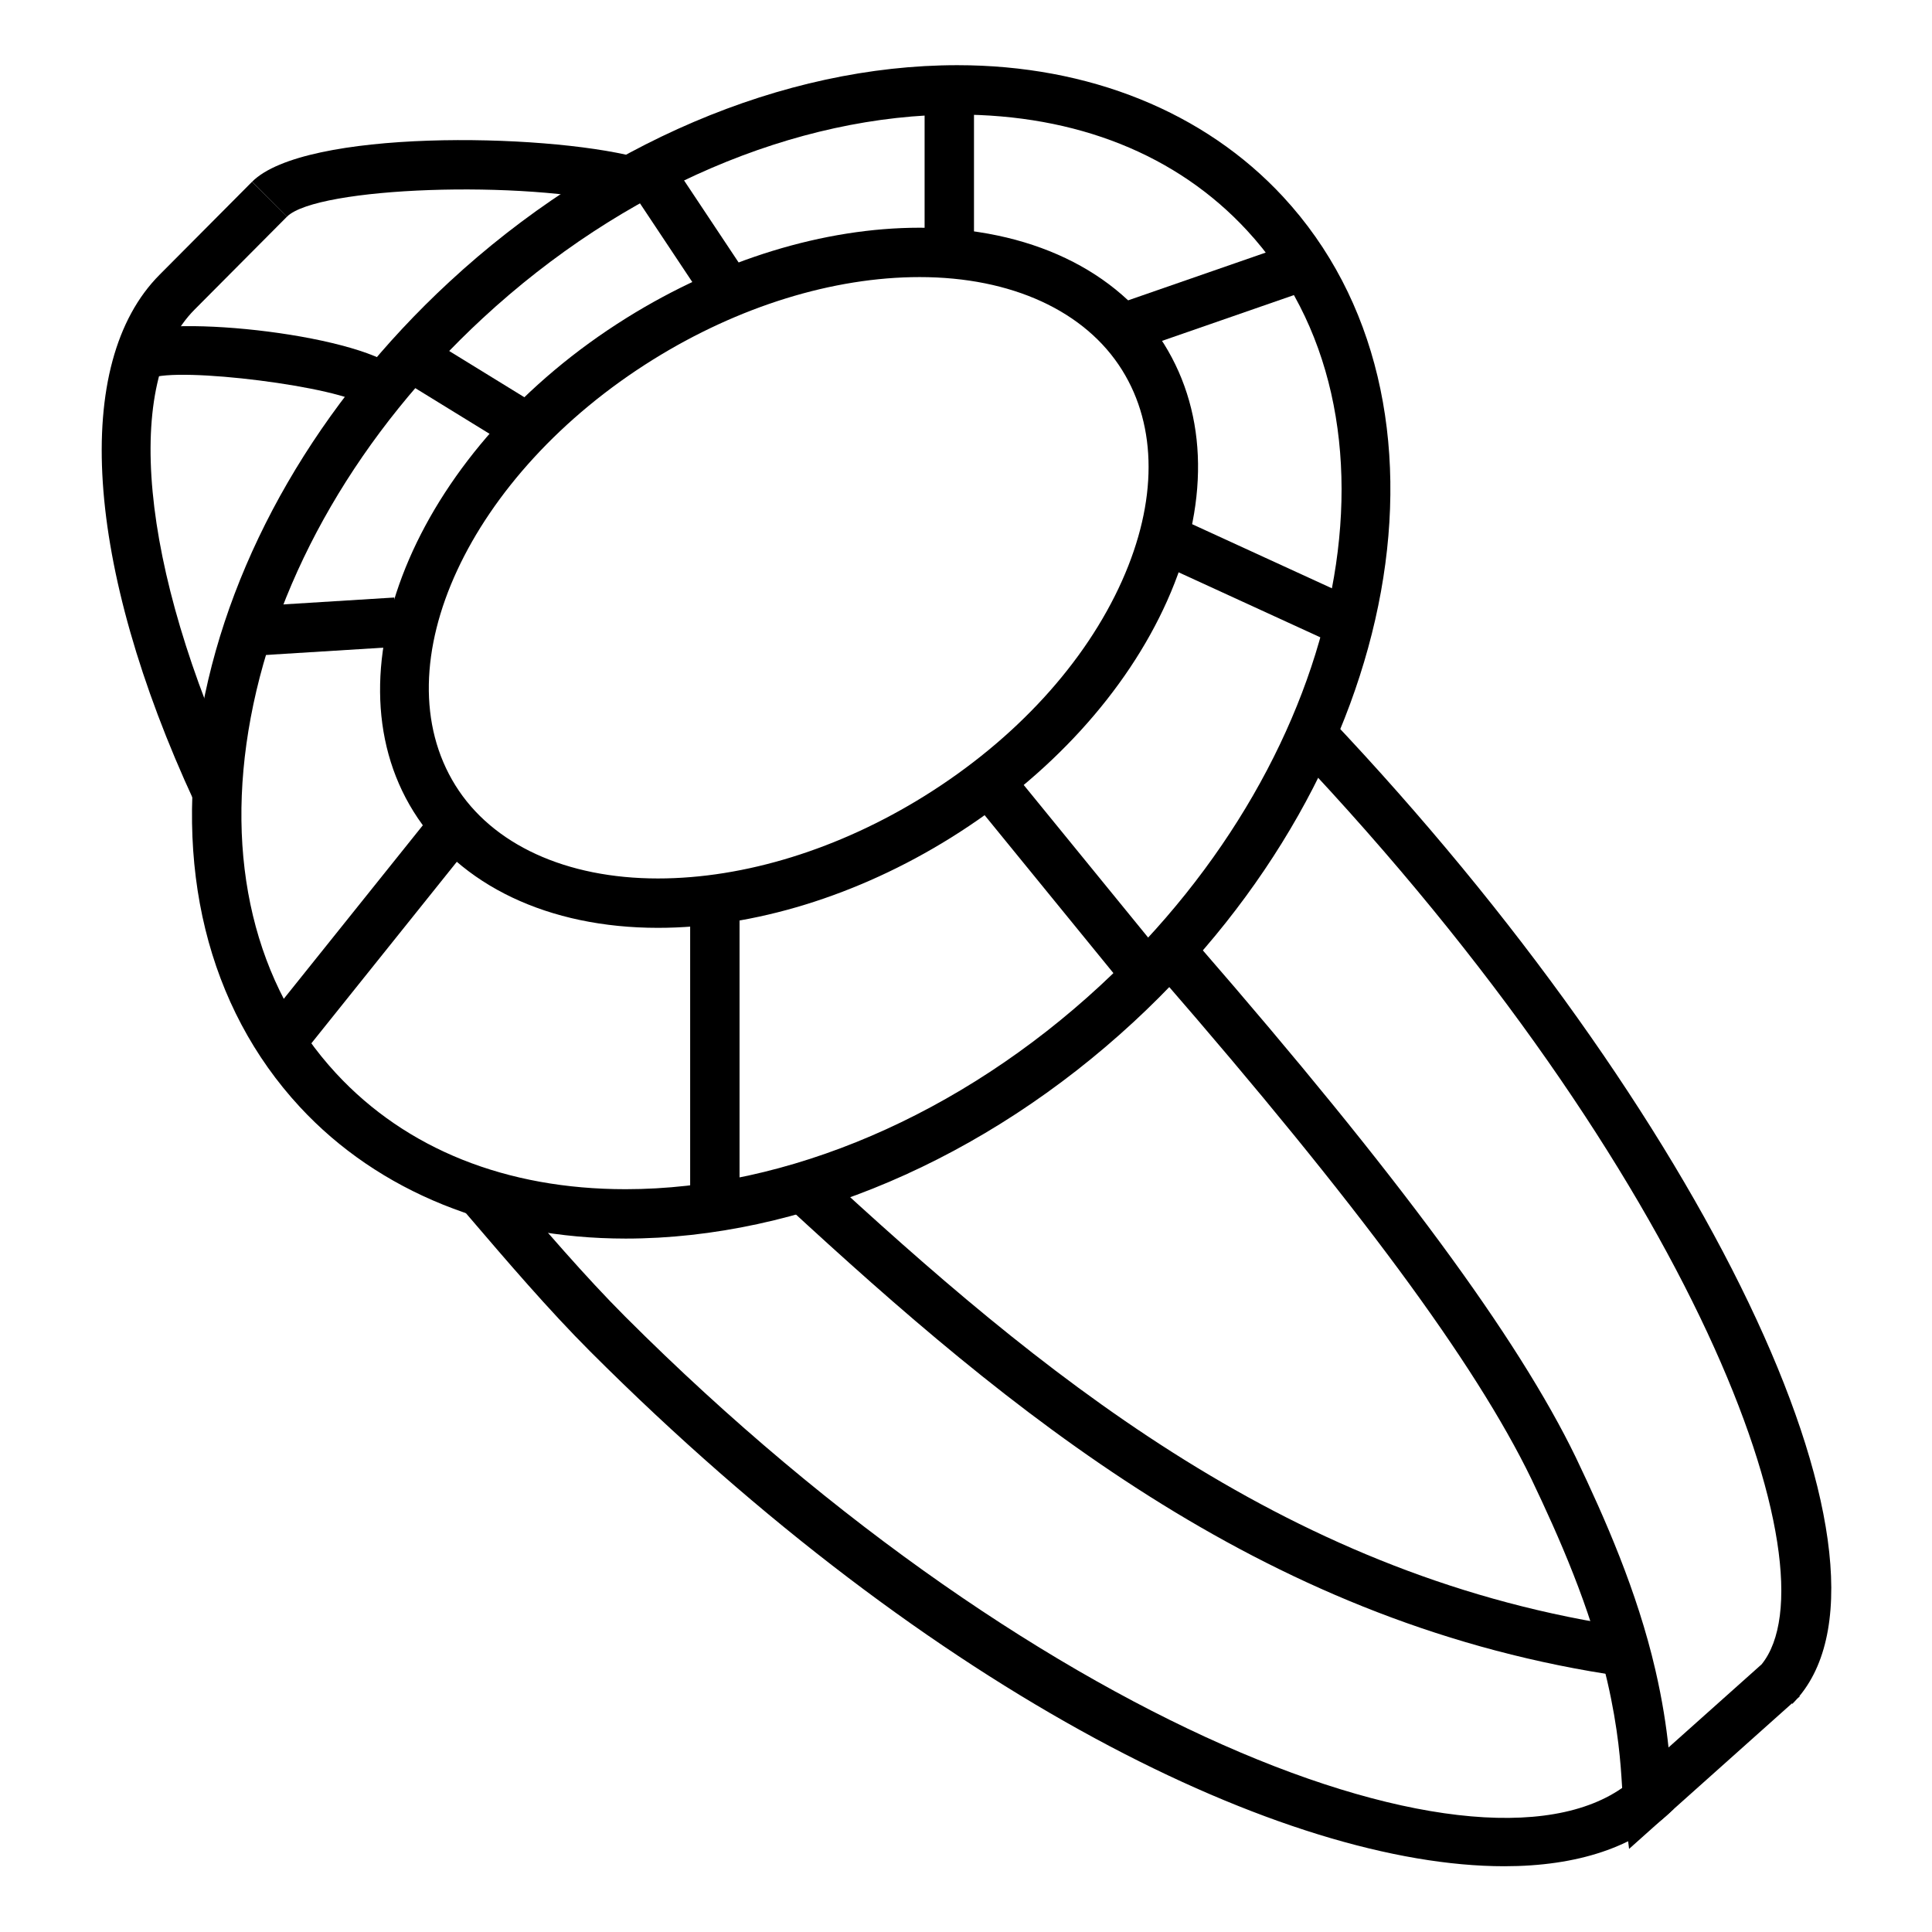 <?xml version="1.0" encoding="utf-8"?>
<!-- Generator: Adobe Illustrator 16.0.0, SVG Export Plug-In . SVG Version: 6.00 Build 0)  -->
<!DOCTYPE svg PUBLIC "-//W3C//DTD SVG 1.1//EN" "http://www.w3.org/Graphics/SVG/1.1/DTD/svg11.dtd">
<svg version="1.1" id="Camada_1" xmlns="http://www.w3.org/2000/svg" xmlns:xlink="http://www.w3.org/1999/xlink" x="0px" y="0px"
	 width="156.5px" height="156.503px" viewBox="0 0 156.5 156.503" enable-background="new 0 0 156.5 156.503" xml:space="preserve">
<g>
	<g>
		<g>
			<path fill="#000" d="M121.854,151.173c-17.654,0-46.08-13.733-74.034-41.688c-3.376-3.377-6.81-7.391-9.839-10.933
				l-0.921-1.075l3.037-2.604l0.923,1.078c2.982,3.486,6.362,7.438,9.628,10.705c34.096,34.094,71.454,47.691,82.079,37.068
				l2.828,2.828C132.482,149.626,127.771,151.173,121.854,151.173z M130.16,135.6c-28.252-4.478-48.354-21.222-66.521-37.989
				l2.713-2.939c17.718,16.353,37.287,32.678,64.435,36.979L130.16,135.6z M15.747,64.958c-8.889-19.188-9.963-35.557-2.803-42.72
				l7.472-7.512l2.836,2.82l-7.475,7.516c-5.856,5.858-4.442,20.857,3.6,38.214L15.747,64.958z"/>
		</g>
		<g>
			<path fill="#000" d="M131.962,149.769l-0.467-3.794c-0.042-0.343-0.072-0.798-0.108-1.369
				c-0.104-1.681-0.281-4.492-1.195-8.444c-1.387-5.984-3.889-11.637-6.151-16.375c-4.539-9.365-14.071-22.271-29.992-40.604
				l3.021-2.623c16.158,18.605,25.875,31.79,30.576,41.49c2.362,4.945,4.972,10.848,6.443,17.209
				c0.588,2.537,0.893,4.633,1.068,6.293l7.545-6.738c6.139-7.607-5.264-39.462-37.916-73.938l2.904-2.751
				c30.369,32.066,47.474,67.892,38.071,79.267l0.025,0.027l-0.211,0.189c-0.124,0.141-0.253,0.277-0.386,0.41l-0.035-0.035
				L131.962,149.769z M29.554,32.865C27.73,31.35,14.403,29.66,12.165,30.66l-1.783-3.581c3.419-1.71,19.457,0.104,22.111,3.077
				l-2.984,2.664L29.554,32.865z M23.247,17.551l-2.828-2.828c4.256-4.256,23.461-3.953,31.088-2.005l-0.99,3.875
				C42.487,14.542,25.667,15.133,23.247,17.551z"/>
		</g>
	</g>
	<g>
		<g>
			<g>
				<path fill="#000" d="M50.679,100.33c-10.653,0-20.025-3.787-26.389-10.662c-7.485-8.086-10.295-19.548-7.912-32.272
					c2.342-12.507,9.447-24.777,20.006-34.55C48.443,11.682,63.448,5.28,77.551,5.28c10.653,0,20.024,3.787,26.389,10.663
					c15.291,16.52,9.867,46.497-12.094,66.823C79.787,93.928,64.783,100.33,50.679,100.33z M77.551,9.28
					c-13.107,0-27.122,6.014-38.451,16.5c-9.932,9.193-16.605,20.682-18.79,32.35c-2.144,11.45,0.312,21.685,6.916,28.819
					c5.68,6.137,13.79,9.381,23.454,9.381c13.107,0,27.122-6.015,38.451-16.5c20.342-18.828,25.668-46.269,11.875-61.17
					C95.325,12.523,87.215,9.28,77.551,9.28z"/>
			</g>
		</g>
	</g>
	<g>
		<g>
			<path fill="#000" d="M53.297,75.159c-8.853,0-16.069-3.433-19.799-9.419c-7.235-11.614,0.515-29.558,17.275-40
				c7.551-4.704,15.975-7.294,23.72-7.294c8.853,0,16.069,3.433,19.798,9.419c3.585,5.754,3.676,13.143,0.254,20.803
				c-3.304,7.395-9.527,14.212-17.529,19.196C69.466,72.568,61.042,75.159,53.297,75.159z M74.494,22.445
				c-7.008,0-14.68,2.376-21.605,6.69C38,38.411,30.824,53.883,36.893,63.625c2.983,4.788,8.962,7.534,16.404,7.534
				c7.007,0,14.68-2.375,21.604-6.689c7.332-4.567,13.011-10.758,15.992-17.433c2.862-6.409,2.863-12.466,0.004-17.057
				C87.914,25.191,81.936,22.445,74.494,22.445z"/>
		</g>
		<g>
			
				<rect x="92.943" y="44.874" transform="matrix(-0.909 -0.417 0.417 -0.909 174.034 131.775)" fill="#000" width="16.94" height="4"/>
		</g>
		<g>
			
				<rect x="75.703" y="68.337" transform="matrix(-0.632 -0.775 0.775 -0.632 85.584 181.31)" fill="#000" width="20.263" height="4"/>
		</g>
		<g>
			<rect x="55.906" y="73.16" fill="#000" width="4" height="24.593"/>
		</g>
		<g>
			
				<rect x="27.779" y="64.376" transform="matrix(-0.78 -0.625 0.625 -0.78 5.71 153.267)" fill="#000" width="4" height="22.508"/>
		</g>
		<g>
			
				<rect x="24.373" y="45.048" transform="matrix(-0.062 -0.998 0.998 -0.062 -22.661 80.219)" fill="#000" width="4" height="11.425"/>
		</g>
		<g>
			
				<rect x="32.358" y="30.001" transform="matrix(-0.852 -0.524 0.524 -0.852 54.243 79.342)" fill="#000" width="11.965" height="4"/>
		</g>
		<g>
			
				<rect x="50.699" y="16.958" transform="matrix(-0.554 -0.833 0.833 -0.554 71.039 75.974)" fill="#000" width="10.343" height="4"/>
		</g>
		<g>
			<rect x="74.897" y="7.281" fill="#000" width="4" height="12.059"/>
		</g>
		<g>
			
				<rect x="95.961" y="16.451" transform="matrix(-0.328 -0.945 0.945 -0.328 107.243 124.668)" fill="#000" width="4.001" height="15.48"/>
		</g>
	</g>
</g>
</svg>
